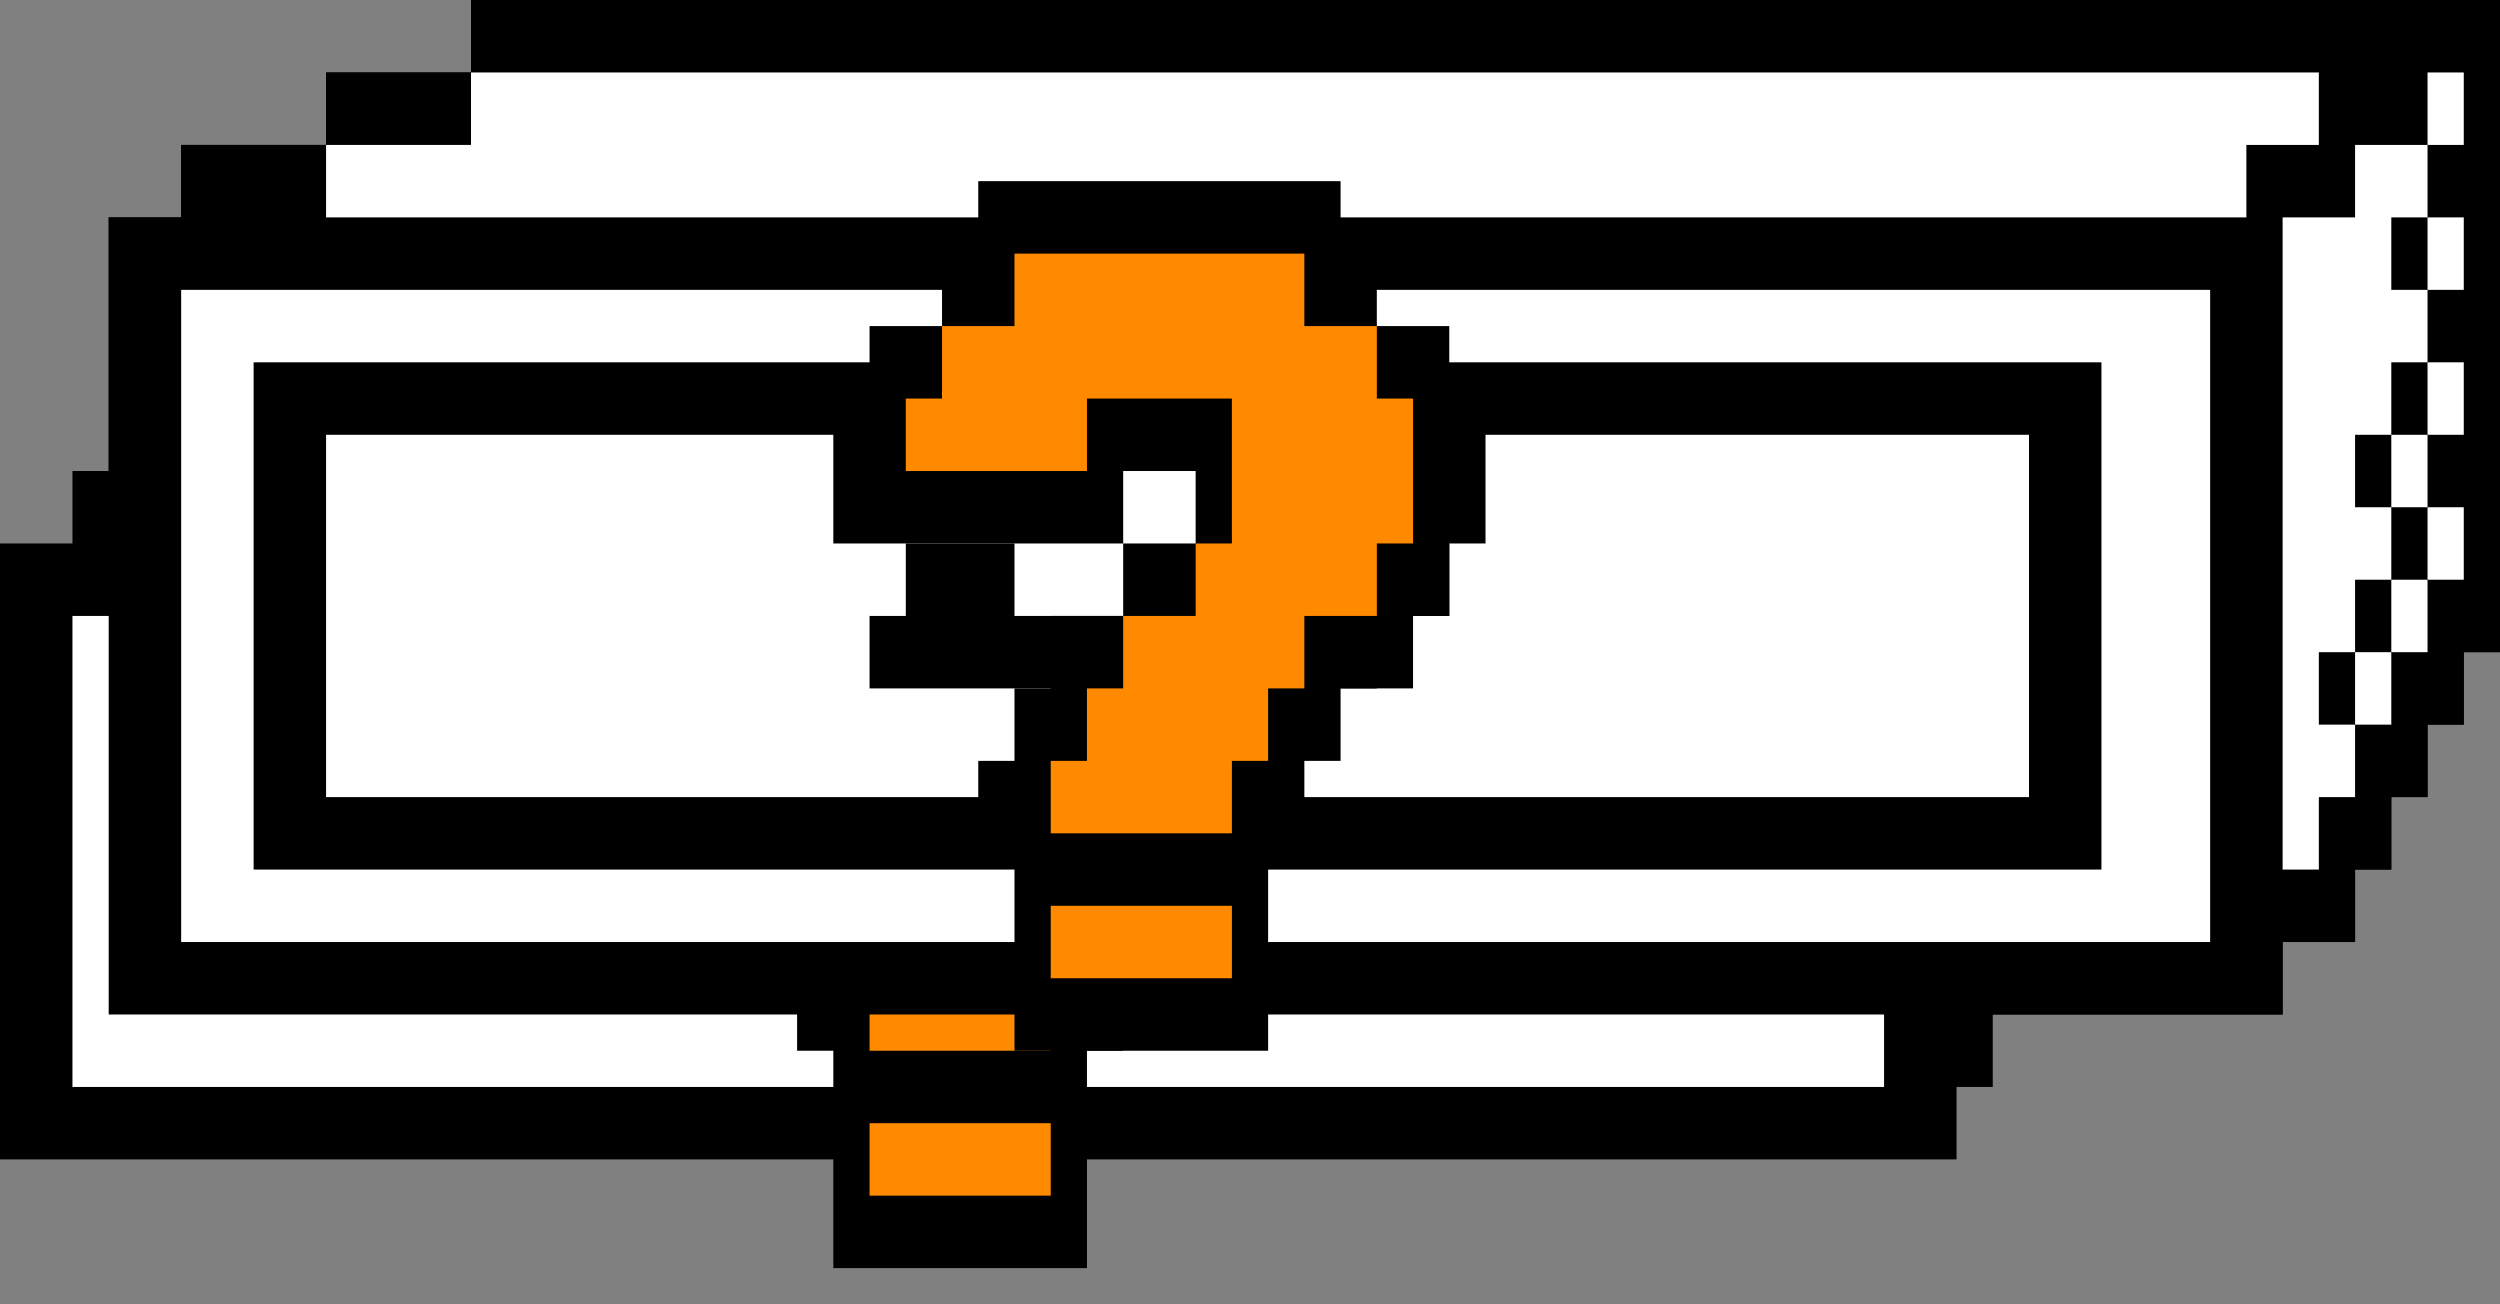 <svg class="wb_symbol_directory_prefs" version="1.1" xmlns="http://www.w3.org/2000/svg" xmlns:xlink="http://www.w3.org/1999/xlink" x="0px" y="0px" width="69px" height="36px" viewBox="0 0 69 36">
  <rect x="0" y="0" width="69" height="36" fill="#808080" stroke="none"/>
  <g class="svg__open">
    <path
      d="M13 0v2H9v2H5v2H3v7H2v2H0v17h54v-2h1v-2h8v-2h2v-2h1v-2h1v-2h1v-2h1V0H13zM9 15H8v-2H7v2H6v-2h1v-2h1v2h1v2zm3 0h-2v-4h2v4zm40-2h-1v2h-1v-2h-1v2h-1v-2h-1v2h-1v-2h-1v2h-1v-2h-1v2h-1v-2h-1v2h-1v-2h-1v2h-1v-2h-1v2h-1v-2h-1v2h-1v-2h-1v2h-1v-2h-1v2h-1v-2h-1v2h-1v-2h-1v2h-1v-2h-1v2h-1v-2h-1v2h-1v-2h-1v2h-1v-2h-1v2h-1v-2h-1v2h-1v-2h-1v2h-1v-2h-1v-2h1v2h1v-2h1v2h1v-2h1v2h1v-2h1v2h1v-2h1v2h1v-2h1v2h1v-2h1v2h1v-2h1v2h1v-2h1v2h1v-2h1v2h1v-2h1v2h1v-2h1v2h1v-2h1v2h1v-2h1v2h1v-2h1v2h1v-2h1v2h1v-2h1v2h1v-2h1v2h1v-2h1v2h1v-2h1v2z"
      class="svg__secondary"></path>
    <rect width="50" height="13" x="2" y="17" class="svg__primary" fill="#FFFFFF"></rect>
    <polygon points="62,6 62,4 64,4 64,2 13,2 13,4 9,4 9,6" class="svg__primary" fill="#FFFFFF"></polygon>
    <polygon points="67,4 65,4 65,6 63,6 63,24 64,24 64,22 65,22 65,20 64,20 64,18 65,18 65,16 66,16 66,14 65,14 65,12 66,12 66,10 67,10 67,8 66,8 66,6 67,6" class="svg__primary" fill="#FFFFFF"></polygon>
    <rect width="1" height="2" x="67" y="14" class="svg__primary" fill="#FFFFFF"></rect>
    <rect width="1" height="2" x="65" y="18" class="svg__primary" fill="#FFFFFF"></rect>
    <rect width="1" height="2" x="66" y="16" class="svg__primary" fill="#FFFFFF"></rect>
    <rect width="1" height="2" x="67" y="10" class="svg__primary" fill="#FFFFFF"></rect>
    <rect width="1" height="2" x="66" y="12" class="svg__primary" fill="#FFFFFF"></rect>
    <rect width="1" height="2" x="67" y="6" class="svg__primary" fill="#FFFFFF"></rect>
    <rect width="1" height="2" x="67" y="2" class="svg__primary" fill="#FFFFFF"></rect>
    <polygon points="31,22 31,24 22,24 22,22 19,22 19,24 18,24 18,26 33,26 33,24 34,24 34,22" class="svg__secondary"></polygon>
    <polygon points="5,8 5,11 7,11 7,9 58,9 58,24 57,24 57,26 61,26 61,8" class="svg__primary" fill="#FFFFFF"></polygon>
    <polygon points="56,13 56,24 55,24 55,26 54,26 54,15 55,15 55,13" class="svg__primary" fill="#FFFFFF"></polygon>
    <g>
  		<polygon class="scg__secondary" points="35,17 35,15 33,15 33,13 32,13 32,11 22,11 22,13 21,13 21,15 19,15 19,17 18,17 18,21 26,21 26,19 28,19 28,21
  			26,21 26,23 24,23 24,25 23,25 23,27 22,27 22,29 23,29 23,35 30,35 30,29 31,29 31,27 32,27 32,25 33,25 33,23 35,23 35,21
  			36,21 36,17 		"/>
  		<polygon class="svg__tertiary" fill="#FF8A00" points="20,19 25,19 25,17 29,17 29,21 28,21 28,23 26,23 26,25 25,25 25,27 24,27 24,29 29,29 29,27 30,27
  			30,25 31,25 31,23 33,23 33,21 34,21 34,17 33,17 33,15 31,15 31,13 23,13 23,15 21,15 21,17 20,17 		"/>
  		<rect class="svg__tertiary" fill="#FF8A00" x="24" y="31" width="5" height="2"/>
  	</g>
  </g>
  <g class="svg__close">
    <polygon points="13,0 69,0 69,18 68,18 68,20 67,20 67,22 66,22 66,24 65,24 65,26 63,26 63,28 3,28 3,6 5,6 5,4 9,4 9,2 13,2" class="svg__secondary"></polygon>
    <path d="M5 8v18h56V8H5zm53 16H7V10h51v14z" class="svg__primary" fill="#FFFFFF"></path>
    <rect width="47" height="10" x="9" y="12" class="svg__primary" fill="#FFFFFF"></rect>
    <polygon points="62,6 62,4 64,4 64,2 13,2 13,4 9,4 9,6" class="svg__primary" fill="#FFFFFF"></polygon>
    <polygon points="67,4 65,4 65,6 63,6 63,24 64,24 64,22 65,22 65,20 64,20 64,18 65,18 65,16 66,16 66,14 65,14 65,12 66,12 66,10 67,10 67,8 66,8 66,6 67,6" class="svg__primary" fill="#FFFFFF"></polygon>
    <rect width="1" height="2" x="67" y="14" class="svg__primary" fill="#FFFFFF"></rect>
    <rect width="1" height="2" x="65" y="18" class="svg__primary" fill="#FFFFFF"></rect>
    <rect width="1" height="2" x="66" y="16" class="svg__primary" fill="#FFFFFF"></rect>
    <rect width="1" height="2" x="67" y="10" class="svg__primary" fill="#FFFFFF"></rect>
    <rect width="1" height="2" x="66" y="12" class="svg__primary" fill="#FFFFFF"></rect>
    <rect width="1" height="2" x="67" y="6" class="svg__primary" fill="#FFFFFF"></rect>
    <rect width="1" height="2" x="67" y="2" class="svg__primary" fill="#FFFFFF"></rect>
    <polygon points="37,15 37,17 28,17 28,15 25,15 25,17 24,17 24,19 39,19 39,17 40,17 40,15" class="svg__secondary"></polygon>
    <g>
  		<polygon class="scg__secondary" points="40,11 40,9 38,9 38,7 37,7 37,5 27,5 27,7 26,7 26,9 24,9 24,11 23,11 23,15 31,15 31,13 33,13 33,15 31,15
  			31,17 29,17 29,19 28,19 28,21 27,21 27,23 28,23 28,29 35,29 35,23 36,23 36,21 37,21 37,19 38,19 38,17 40,17 40,15 41,15
  			41,11 		"/>
  		<polygon class="svg__tertiary" fill="#FF8A00" points="25,13 30,13 30,11 34,11 34,15 33,15 33,17 31,17 31,19 30,19 30,21 29,21 29,23 34,23 34,21 35,21
  			35,19 36,19 36,17 38,17 38,15 39,15 39,11 38,11 38,9 36,9 36,7 28,7 28,9 26,9 26,11 25,11 		"/>
  		<rect class="svg__tertiary" fill="#FF8A00" x="29" y="25" width="5" height="2"/>
  	</g>
  </g>
</svg>
